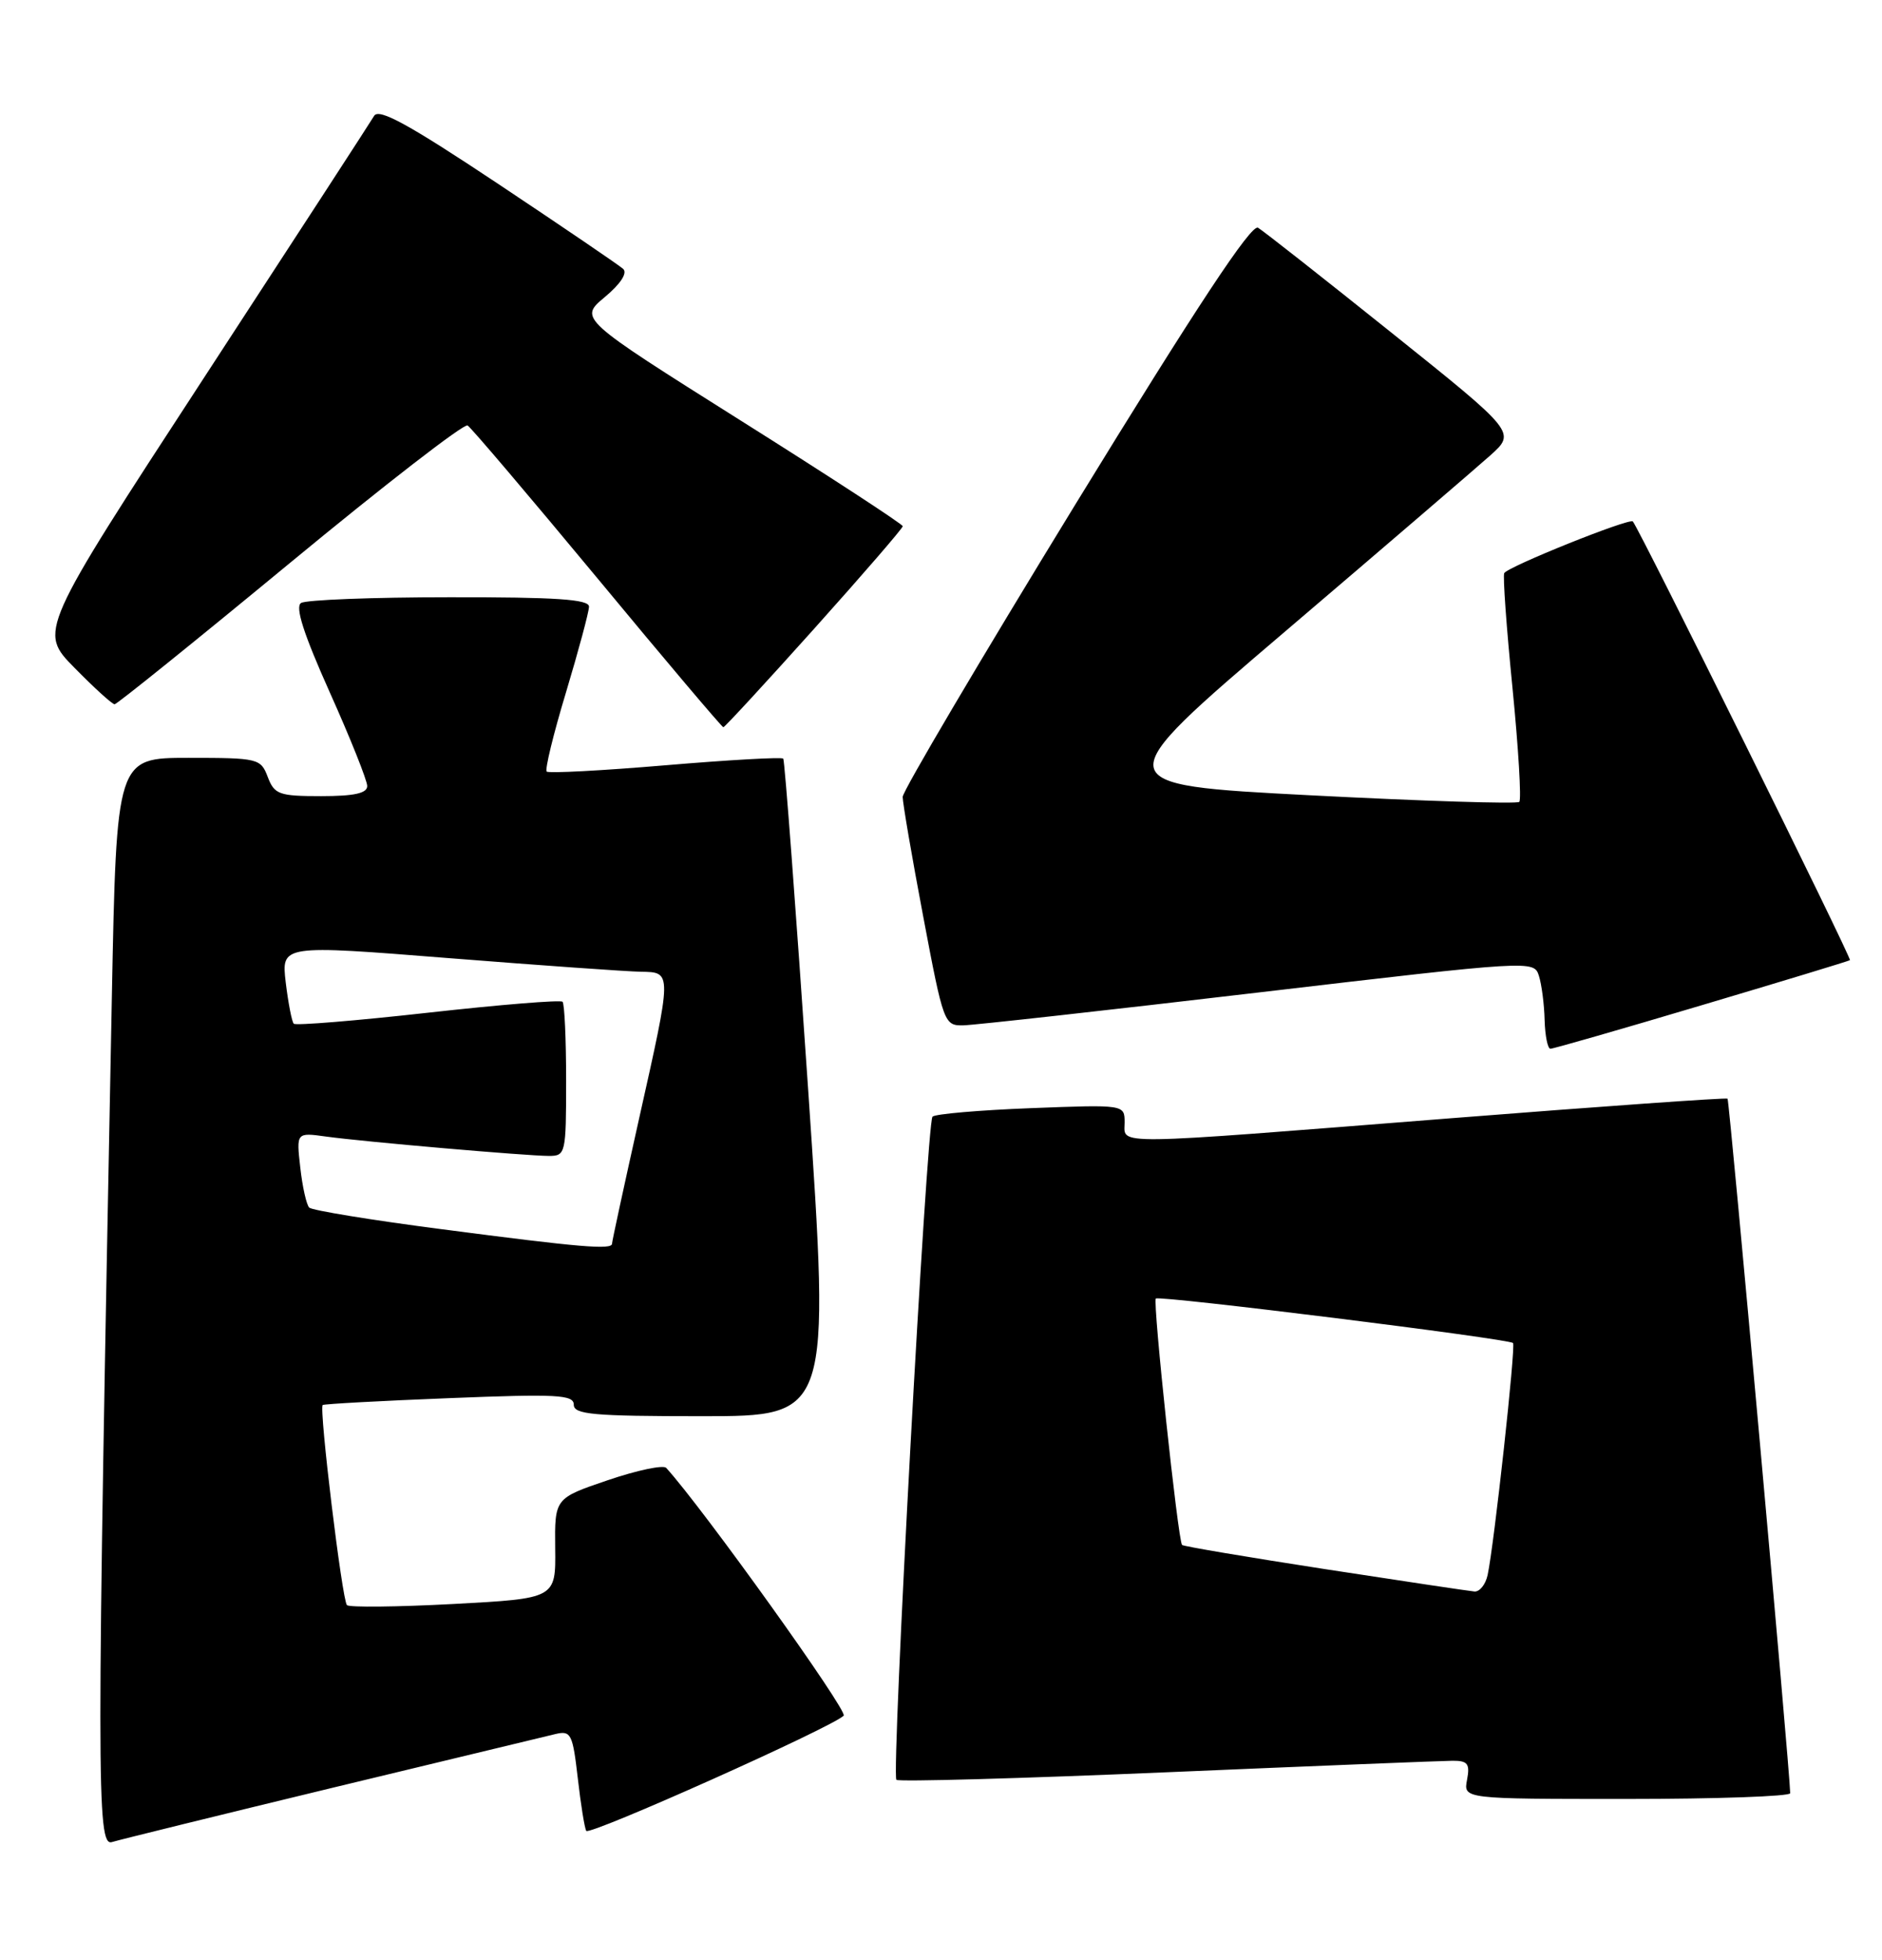 <?xml version="1.0" encoding="UTF-8" standalone="no"?>
<!DOCTYPE svg PUBLIC "-//W3C//DTD SVG 1.1//EN" "http://www.w3.org/Graphics/SVG/1.1/DTD/svg11.dtd" >
<svg xmlns="http://www.w3.org/2000/svg" xmlns:xlink="http://www.w3.org/1999/xlink" version="1.1" viewBox="0 0 246 256">
 <g >
 <path fill="currentColor"
d=" M 43.50 233.53 C 58.35 229.95 71.47 226.79 72.65 226.51 C 74.63 226.05 74.86 226.53 75.52 232.26 C 75.91 235.69 76.41 238.80 76.63 239.17 C 77.02 239.84 108.75 225.65 110.28 224.12 C 110.87 223.53 91.91 197.06 87.08 191.75 C 86.70 191.34 83.27 192.06 79.45 193.36 C 72.50 195.72 72.50 195.72 72.57 202.26 C 72.65 208.81 72.65 208.81 59.28 209.53 C 51.93 209.92 45.66 209.99 45.35 209.68 C 44.72 209.05 41.68 183.96 42.18 183.54 C 42.36 183.40 49.81 182.99 58.75 182.64 C 72.83 182.08 75.00 182.19 75.00 183.50 C 75.00 184.77 77.51 185.00 91.76 185.00 C 108.53 185.00 108.53 185.00 105.63 142.25 C 104.03 118.74 102.57 99.32 102.38 99.10 C 102.18 98.88 95.25 99.27 86.97 99.97 C 78.69 100.67 71.71 101.04 71.46 100.79 C 71.20 100.54 72.34 95.87 73.99 90.42 C 75.63 84.96 76.98 79.94 76.99 79.25 C 77.00 78.29 72.70 78.00 58.75 78.02 C 48.71 78.02 39.98 78.36 39.35 78.77 C 38.55 79.28 39.69 82.82 43.10 90.43 C 45.80 96.44 48.00 101.96 48.00 102.68 C 48.00 103.63 46.29 104.00 41.98 104.00 C 36.47 104.00 35.87 103.78 35.00 101.50 C 34.08 99.08 33.76 99.00 24.64 99.00 C 15.23 99.00 15.23 99.00 14.62 130.25 C 12.62 232.94 12.62 241.25 14.63 240.63 C 15.66 240.32 28.65 237.12 43.50 233.53 Z  M 234.00 234.25 C 233.99 231.62 226.06 143.74 225.81 143.52 C 225.64 143.37 209.30 144.53 189.50 146.09 C 144.53 149.64 147.00 149.61 147.00 146.64 C 147.00 144.29 147.00 144.29 134.75 144.76 C 128.01 145.02 122.23 145.52 121.89 145.87 C 121.13 146.66 116.49 231.82 117.17 232.50 C 117.44 232.77 133.38 232.33 152.58 231.51 C 171.79 230.69 188.56 230.02 189.87 230.01 C 191.85 230.00 192.16 230.40 191.76 232.50 C 191.28 235.00 191.28 235.00 212.64 235.00 C 224.39 235.00 234.00 234.66 234.00 234.25 Z  M 222.41 131.32 C 232.91 128.20 241.64 125.55 241.81 125.43 C 242.09 125.24 214.24 69.00 213.43 68.12 C 212.98 67.64 197.09 74.02 196.62 74.87 C 196.43 75.22 196.91 81.96 197.70 89.86 C 198.48 97.76 198.88 104.45 198.59 104.75 C 198.30 105.04 186.01 104.65 171.28 103.89 C 144.50 102.50 144.50 102.50 167.97 82.50 C 180.88 71.50 192.95 61.14 194.80 59.49 C 198.15 56.48 198.15 56.48 181.92 43.49 C 172.99 36.34 165.13 30.16 164.44 29.75 C 163.56 29.23 156.41 40.06 140.59 65.85 C 128.17 86.12 118.00 103.33 117.99 104.10 C 117.99 104.87 119.19 111.91 120.68 119.75 C 123.32 133.72 123.42 134.00 125.94 133.94 C 127.35 133.91 144.70 131.98 164.50 129.65 C 200.25 125.45 200.50 125.44 201.15 127.46 C 201.51 128.58 201.85 131.19 201.90 133.25 C 201.96 135.31 202.30 137.00 202.66 137.00 C 203.03 137.00 211.91 134.45 222.41 131.32 Z  M 106.44 82.11 C 112.80 75.02 118.00 69.01 118.00 68.74 C 118.00 68.48 108.48 62.27 96.84 54.95 C 75.68 41.63 75.68 41.63 79.04 38.82 C 81.11 37.10 82.04 35.67 81.46 35.13 C 80.93 34.65 73.57 29.65 65.10 24.01 C 53.38 16.22 49.52 14.10 48.90 15.14 C 48.46 15.89 38.41 31.35 26.57 49.49 C 5.05 82.48 5.05 82.48 9.74 87.24 C 12.31 89.86 14.67 92.00 14.98 92.00 C 15.28 92.00 25.60 83.69 37.91 73.53 C 50.22 63.37 60.66 55.29 61.12 55.58 C 61.58 55.86 69.21 64.84 78.09 75.54 C 86.96 86.25 94.37 95.00 94.55 95.00 C 94.73 95.00 100.08 89.20 106.44 82.11 Z  M 57.79 160.58 C 48.59 159.39 40.78 158.11 40.42 157.75 C 40.06 157.39 39.53 155.04 39.25 152.52 C 38.73 147.93 38.73 147.93 42.62 148.47 C 47.56 149.15 68.78 150.99 71.75 151.00 C 73.93 151.00 74.00 150.70 74.00 141.17 C 74.00 135.76 73.79 131.12 73.53 130.86 C 73.27 130.60 65.36 131.24 55.96 132.29 C 46.55 133.34 38.65 133.99 38.40 133.73 C 38.15 133.48 37.68 131.06 37.35 128.35 C 36.77 123.42 36.77 123.42 58.64 125.16 C 70.66 126.11 81.96 126.91 83.75 126.94 C 87.87 127.01 87.87 126.79 83.50 146.29 C 81.58 154.88 80.00 162.16 80.00 162.46 C 80.00 163.29 75.92 162.95 57.79 160.58 Z  M 173.15 204.97 C 163.06 203.41 154.68 202.00 154.51 201.82 C 153.98 201.24 150.65 170.02 151.08 169.63 C 151.56 169.20 197.21 174.88 197.77 175.44 C 198.15 175.82 195.30 201.80 194.45 205.75 C 194.18 206.99 193.41 207.95 192.73 207.90 C 192.05 207.84 183.24 206.52 173.15 204.97 Z "/>
</g>
</svg>